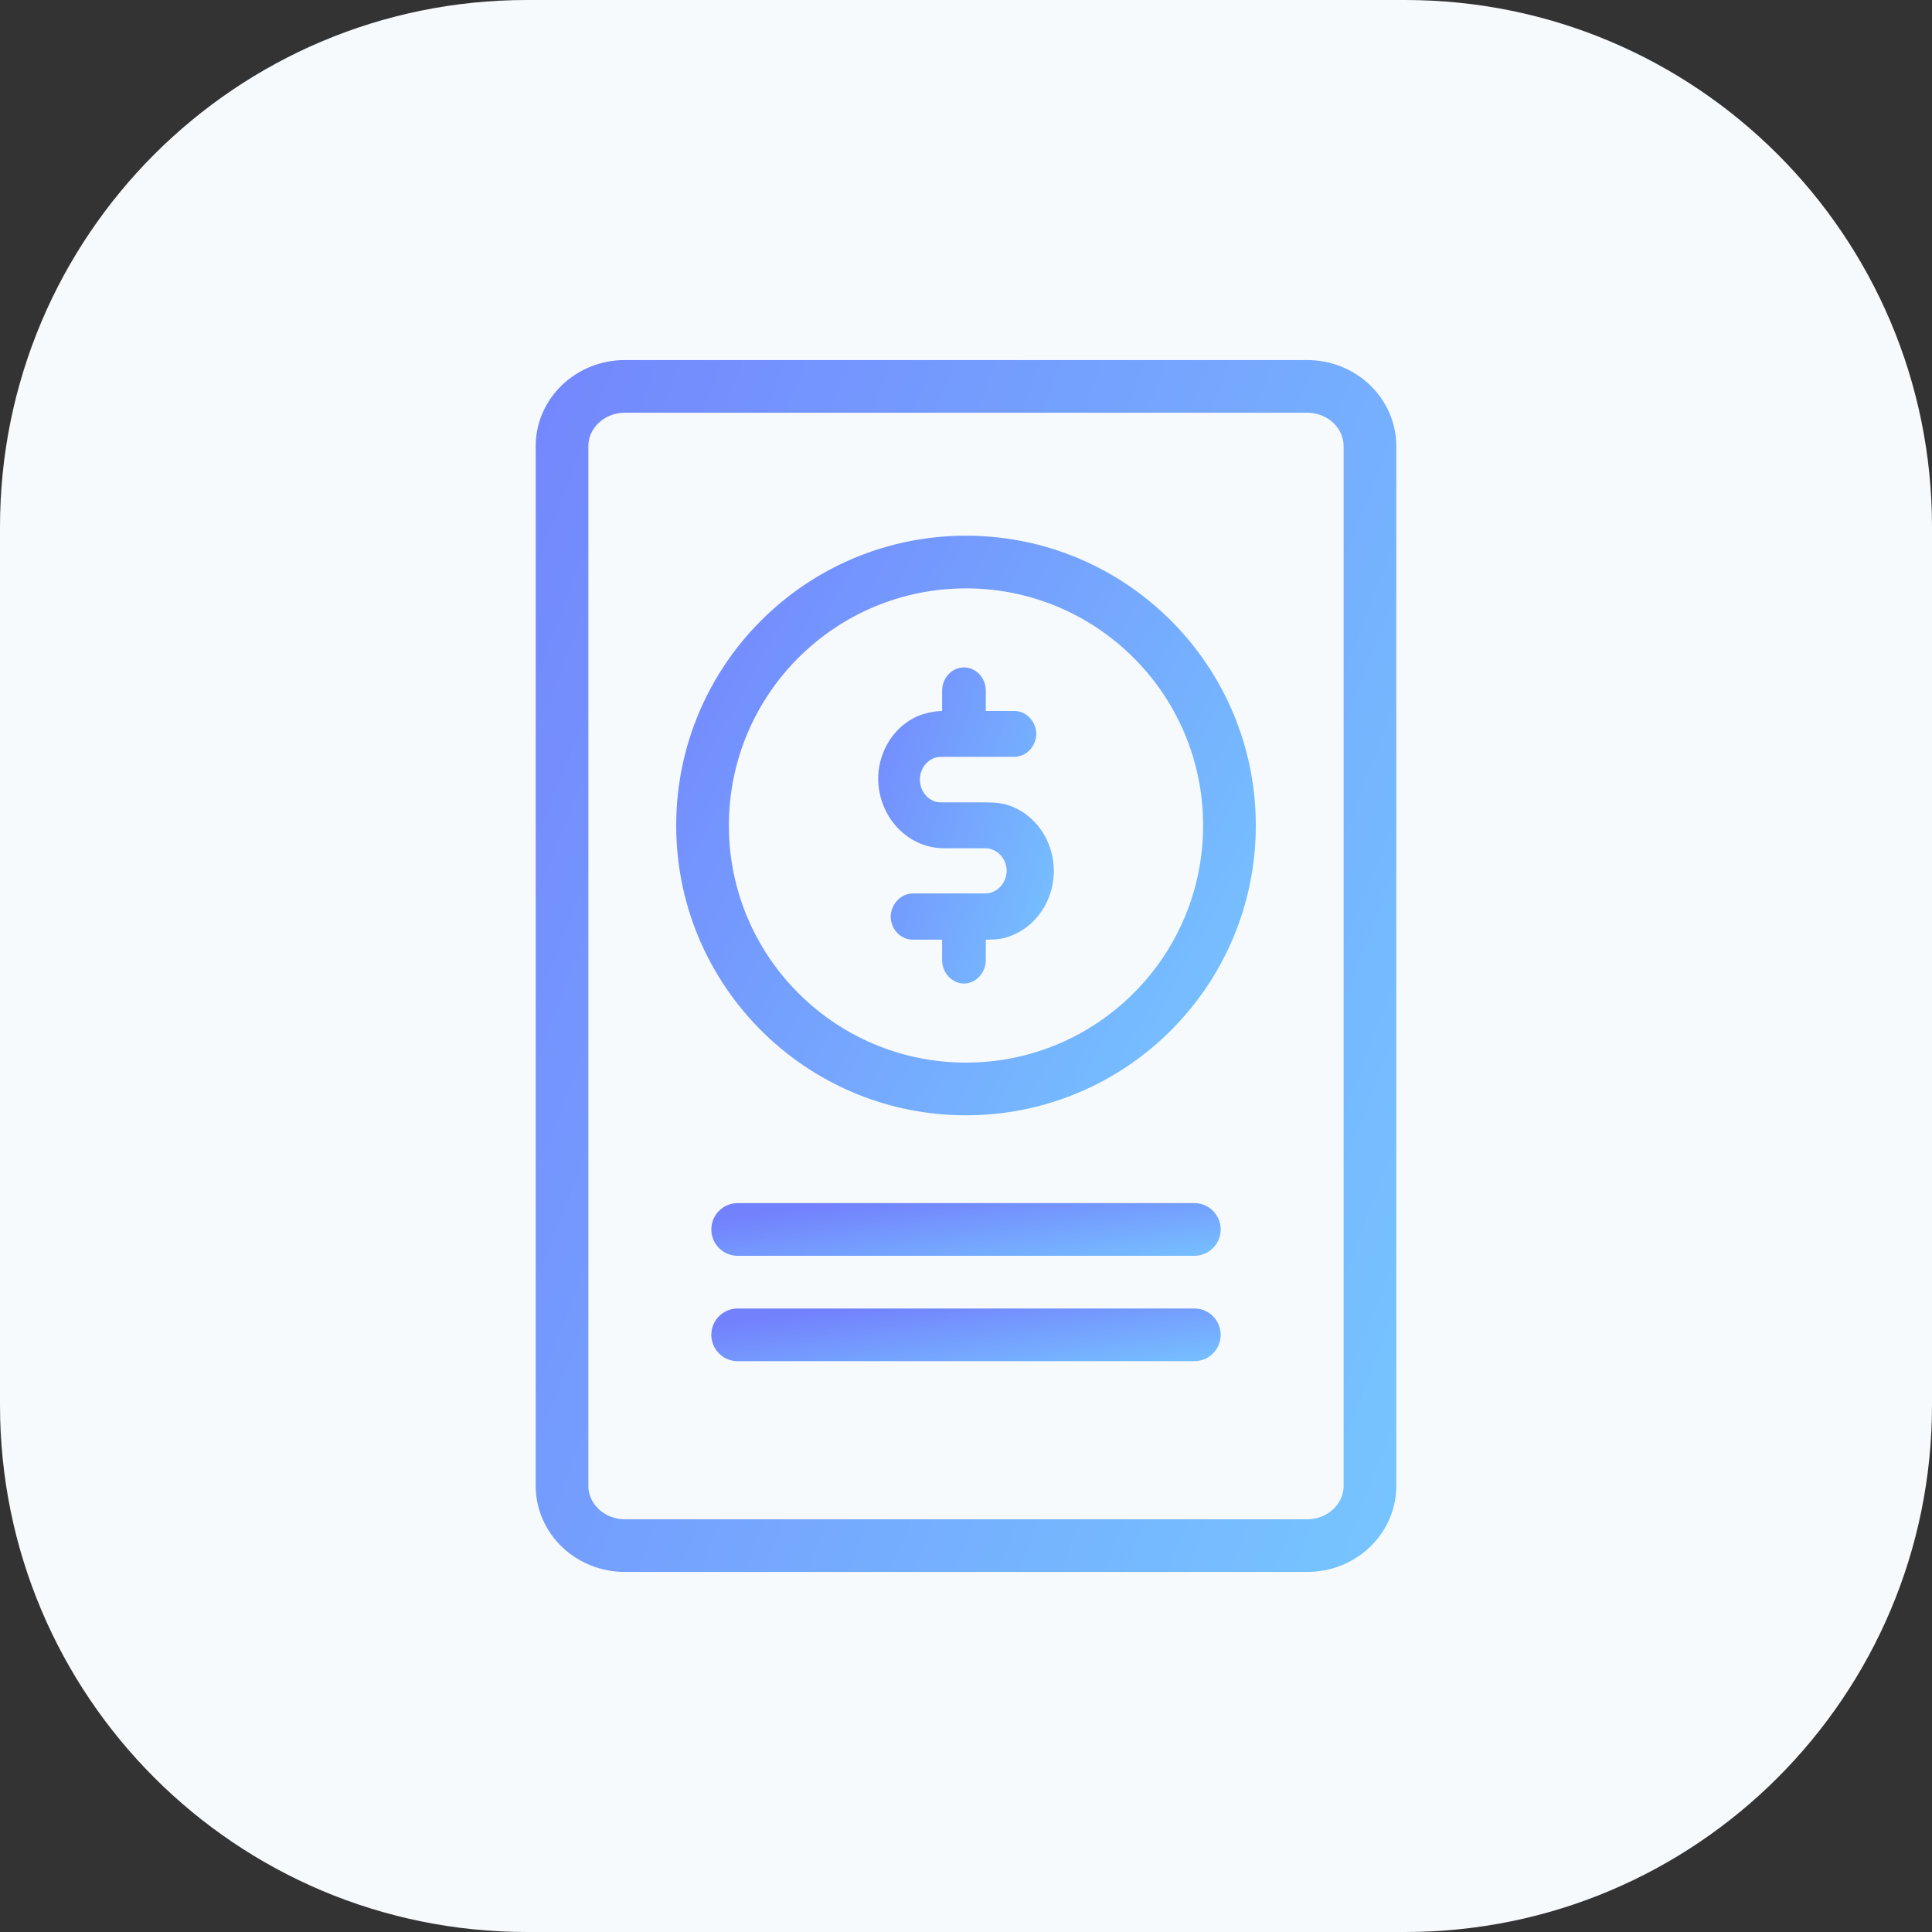 <svg width="55" height="55" viewBox="0 0 55 55" fill="none" xmlns="http://www.w3.org/2000/svg">
<rect x="0" y="0" width="55" height="55" fill="#333333" stroke="none"/>
<g clip-path="url(#clip0_23_386)">
<path d="M0 15C0 6.716 6.716 0 15 0H40C48.284 0 55 6.716 55 15V40C55 48.284 48.284 55 40 55H15C6.716 55 0 48.284 0 40V15Z" fill="#F6FAFD"/>
<path d="M38.477 11.499C38.142 11.18 37.689 11.001 37.216 11L17.785 11C17.312 11 16.858 11.18 16.524 11.499C16.189 11.817 16 12.249 16 12.7V42.3C16 42.751 16.189 43.183 16.524 43.502C16.858 43.82 17.312 44 17.785 44H26.192H31.805H37.216C37.689 44 38.143 43.82 38.477 43.501C38.811 43.182 39 42.751 39 42.3V12.7C39 12.25 38.811 11.818 38.477 11.499Z" stroke="url(#paint0_linear_23_386)" stroke-width="1.5" stroke-linejoin="round"/>
<path d="M21 38H34" stroke="url(#paint1_linear_23_386)" stroke-width="1.5" stroke-linecap="round" stroke-linejoin="round"/>
<path d="M21 35H34" stroke="url(#paint2_linear_23_386)" stroke-width="1.5" stroke-linecap="round" stroke-linejoin="round"/>
<path d="M35 23.5C35 27.642 31.642 31 27.5 31C25.531 31 23.739 30.241 22.401 29C20.924 27.63 20 25.673 20 23.5C20 19.358 23.358 16 27.5 16C29.721 16 31.717 16.966 33.09 18.5C34.278 19.827 35 21.579 35 23.5Z" stroke="url(#paint3_linear_23_386)" stroke-width="1.5"/>
<path d="M27.442 28C27.279 27.998 27.124 27.928 27.008 27.807C26.892 27.685 26.825 27.52 26.82 27.347V26.751H25.977C25.814 26.748 25.659 26.679 25.543 26.558C25.427 26.436 25.36 26.271 25.355 26.098C25.36 25.924 25.427 25.758 25.542 25.635C25.658 25.511 25.813 25.44 25.977 25.435H27.984C28.064 25.435 28.153 25.432 28.234 25.404C28.314 25.375 28.388 25.329 28.452 25.269C28.515 25.209 28.566 25.135 28.601 25.053C28.637 24.971 28.657 24.882 28.659 24.792C28.657 24.706 28.64 24.621 28.609 24.543C28.577 24.464 28.531 24.393 28.473 24.333C28.415 24.273 28.347 24.226 28.272 24.194C28.197 24.163 28.117 24.147 28.037 24.148H26.9C26.405 24.156 25.927 23.954 25.571 23.587C25.215 23.22 25.009 22.717 25 22.189C24.999 21.934 25.045 21.68 25.136 21.444C25.227 21.207 25.361 20.992 25.53 20.811C25.699 20.63 25.9 20.486 26.122 20.388C26.273 20.321 26.585 20.24 26.82 20.24V19.663C26.82 19.487 26.886 19.318 27.003 19.194C27.119 19.07 27.277 19 27.442 19C27.607 19 27.765 19.07 27.882 19.194C27.998 19.318 28.064 19.487 28.064 19.663V20.24H28.881C29.043 20.242 29.199 20.311 29.314 20.433C29.43 20.555 29.498 20.72 29.502 20.893C29.498 21.066 29.43 21.231 29.314 21.352C29.199 21.474 29.043 21.543 28.881 21.546H26.874C26.776 21.546 26.7 21.543 26.618 21.571C26.535 21.598 26.459 21.644 26.394 21.705C26.329 21.767 26.277 21.842 26.241 21.926C26.206 22.01 26.187 22.102 26.187 22.194C26.187 22.286 26.206 22.378 26.241 22.462C26.277 22.546 26.329 22.621 26.394 22.683C26.459 22.744 26.535 22.79 26.618 22.817C26.7 22.845 26.776 22.842 26.874 22.842H28.01C28.272 22.842 28.514 22.853 28.753 22.939C28.991 23.026 29.21 23.163 29.397 23.344C29.584 23.524 29.733 23.744 29.837 23.988C29.941 24.233 29.996 24.498 30 24.766C30.003 25.035 29.955 25.301 29.858 25.549C29.761 25.797 29.618 26.02 29.436 26.206C29.255 26.393 29.039 26.537 28.803 26.631C28.567 26.724 28.424 26.751 28.064 26.751V27.347C28.059 27.52 27.992 27.685 27.876 27.807C27.76 27.928 27.605 27.998 27.442 28Z" fill="url(#paint4_linear_23_386)"/>
</g>
<defs>
<linearGradient id="paint0_linear_23_386" x1="13.148" y1="6.782" x2="49.933" y2="20.958" gradientUnits="userSpaceOnUse">
<stop stop-color="#7381FD"/>
<stop offset="1" stop-color="#76C7FF"/>
</linearGradient>
<linearGradient id="paint1_linear_23_386" x1="19.388" y1="37.872" x2="19.841" y2="41.131" gradientUnits="userSpaceOnUse">
<stop stop-color="#7381FD"/>
<stop offset="1" stop-color="#76C7FF"/>
</linearGradient>
<linearGradient id="paint2_linear_23_386" x1="19.388" y1="34.872" x2="19.841" y2="38.131" gradientUnits="userSpaceOnUse">
<stop stop-color="#7381FD"/>
<stop offset="1" stop-color="#76C7FF"/>
</linearGradient>
<linearGradient id="paint3_linear_23_386" x1="18.14" y1="14.083" x2="39.242" y2="25.75" gradientUnits="userSpaceOnUse">
<stop stop-color="#7381FD"/>
<stop offset="1" stop-color="#76C7FF"/>
</linearGradient>
<linearGradient id="paint4_linear_23_386" x1="24.38" y1="17.85" x2="32.773" y2="20.428" gradientUnits="userSpaceOnUse">
<stop stop-color="#7381FD"/>
<stop offset="1" stop-color="#76C7FF"/>
</linearGradient>
<clipPath id="clip0_23_386">
<rect width="55" height="55" fill="white"/>
</clipPath>
</defs>
</svg>
